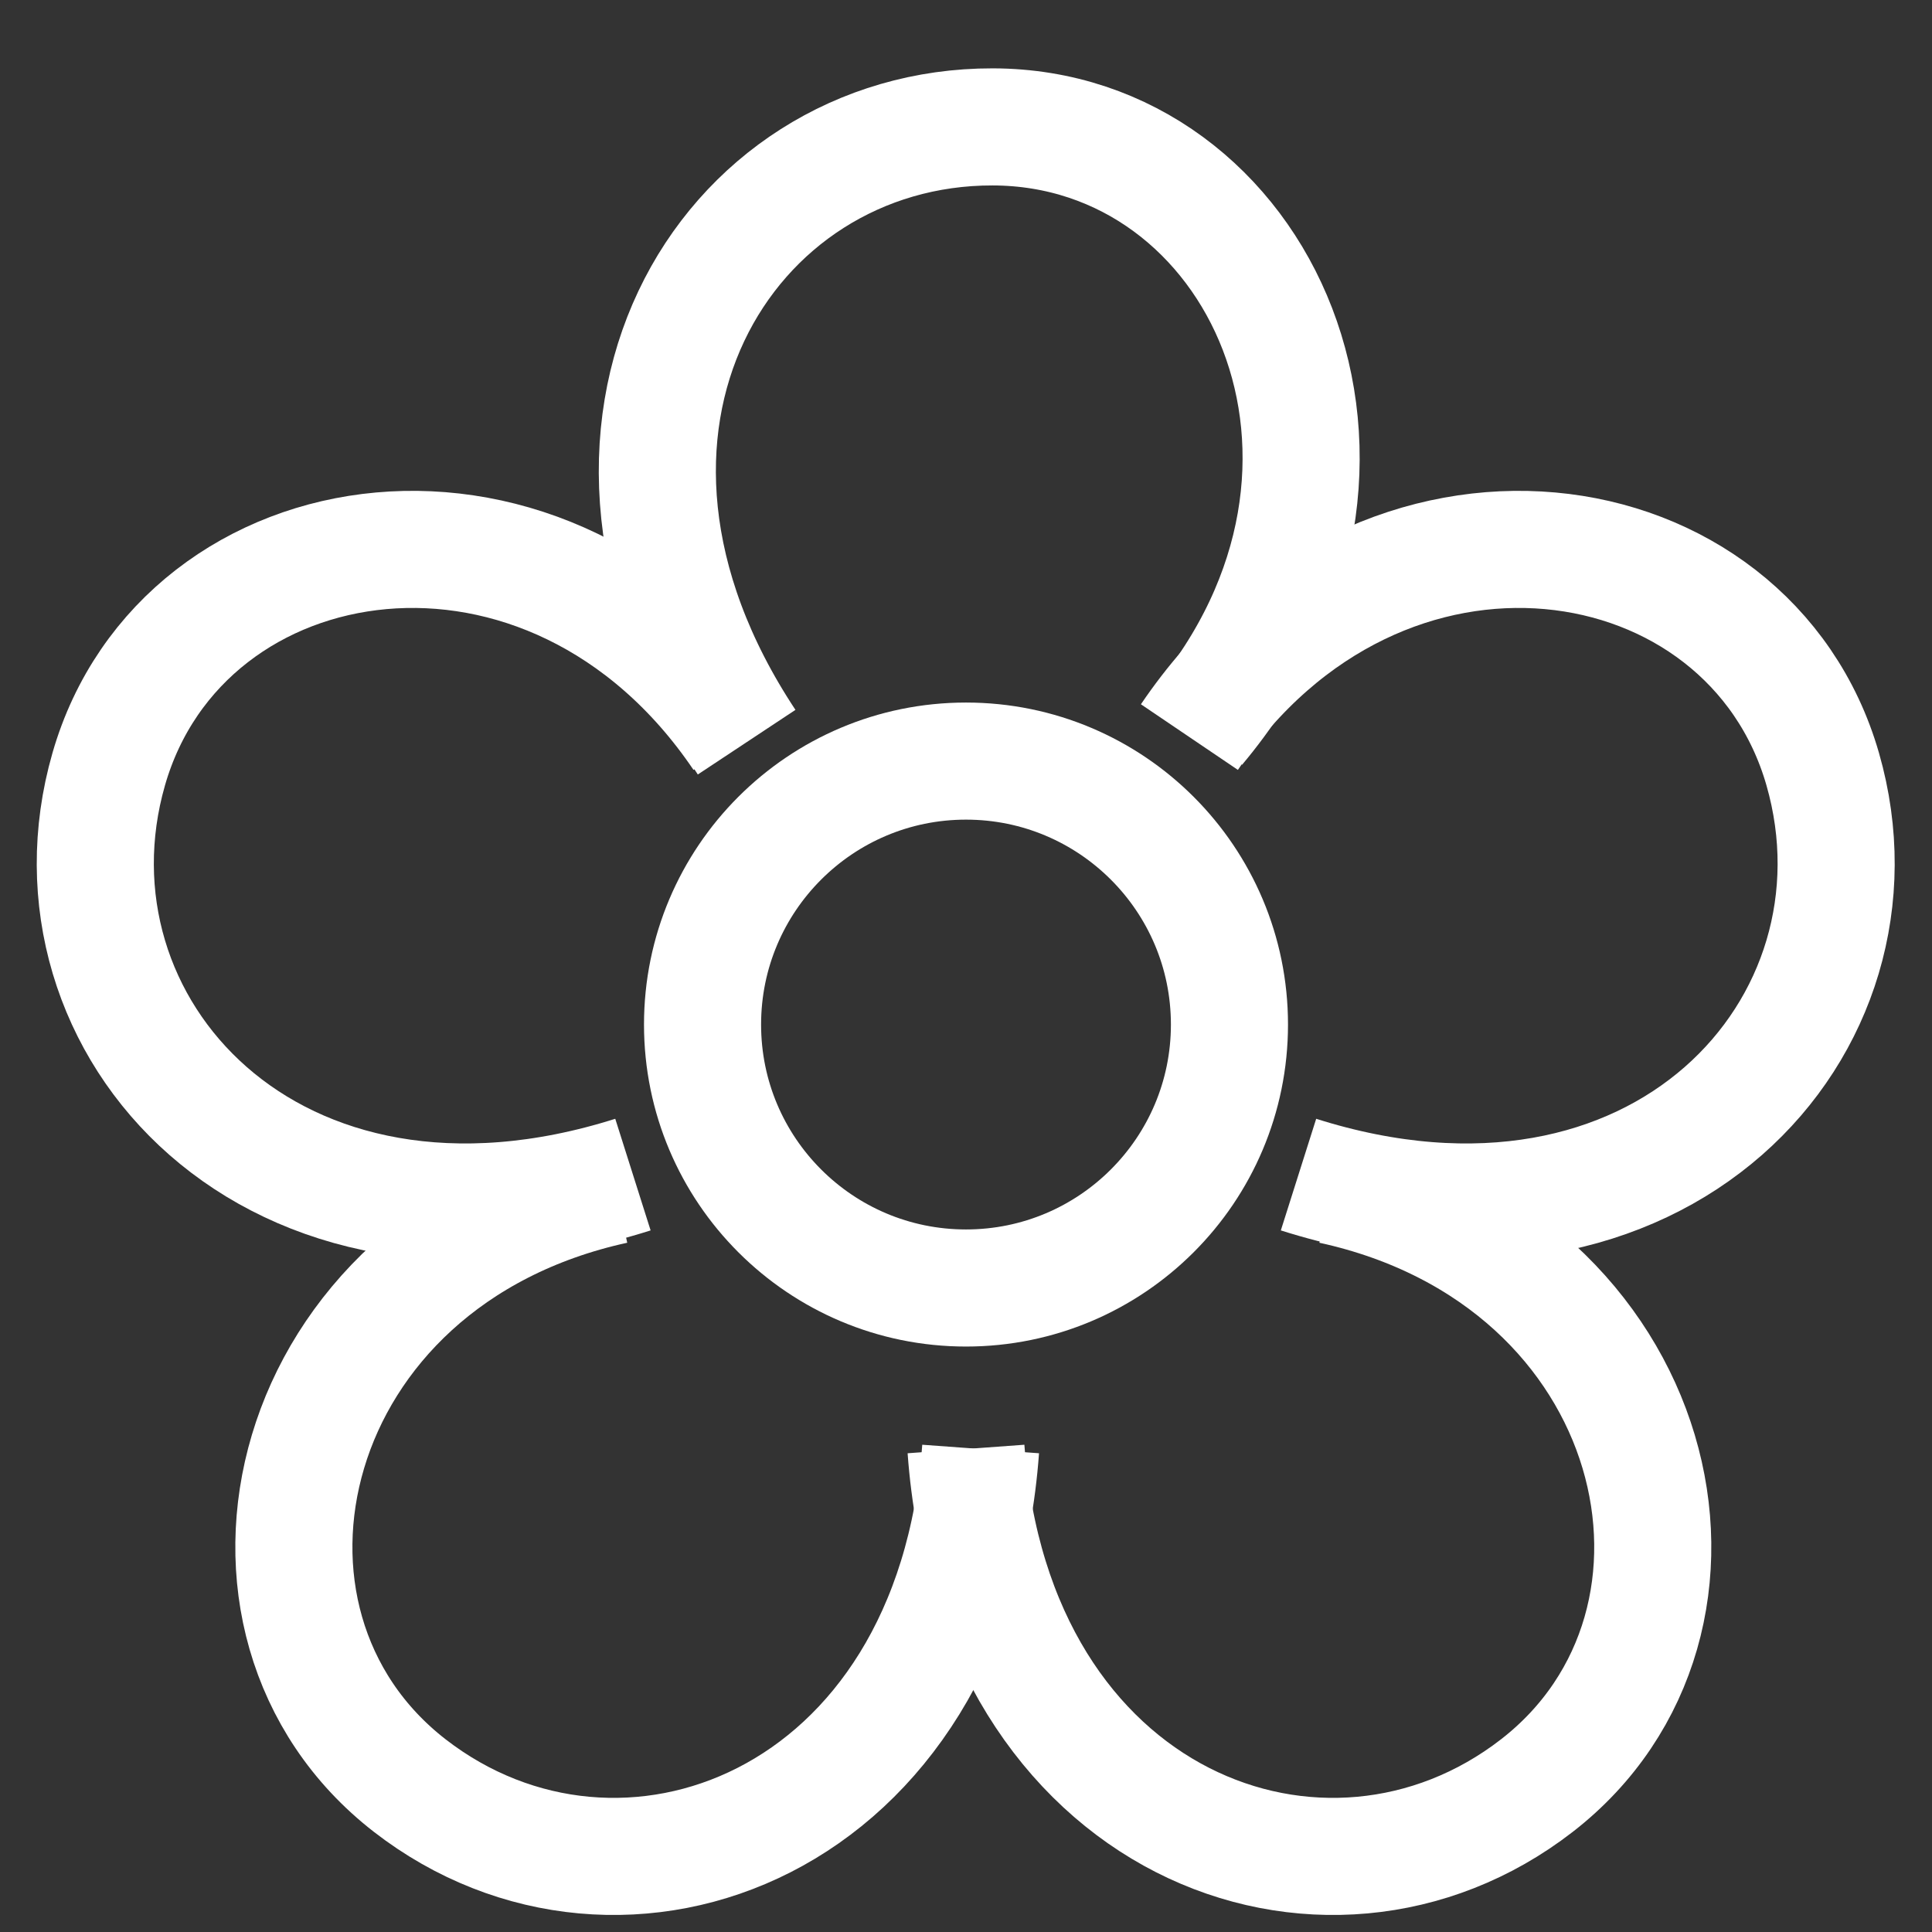 <svg width="66" height="66" viewBox="0 0 66 66" fill="none" xmlns="http://www.w3.org/2000/svg">
<rect x="0" y="0" width="66" height="66" fill="#333333" stroke="none"/>
<path d="M33.5 49.5C32.56 62.373 21.216 66.593 14 61C6.784 55.407 9.607 42.991 21 40.5" stroke="white" stroke-width="4"/>
<path d="M33 49.5C33.94 62.373 45.284 66.593 52.5 61C59.716 55.407 56.893 42.991 45.5 40.5" stroke="white" stroke-width="4"/>
<path d="M44.359 40.126C56.663 44.023 64.787 35.051 62.267 26.276C59.746 17.502 47.168 15.522 40.632 25.18" stroke="white" stroke-width="4"/>
<path d="M21.622 40.126C9.318 44.023 1.194 35.051 3.714 26.276C6.234 17.502 18.812 15.522 25.348 25.18" stroke="white" stroke-width="4"/>
<path d="M25.506 25.354C18.383 14.591 24.784 4.318 33.913 4.335C43.042 4.352 48.395 15.905 40.9 24.839" stroke="white" stroke-width="4"/>
<circle cx="33" cy="35" r="9" stroke="white" stroke-width="4"/>
</svg>
